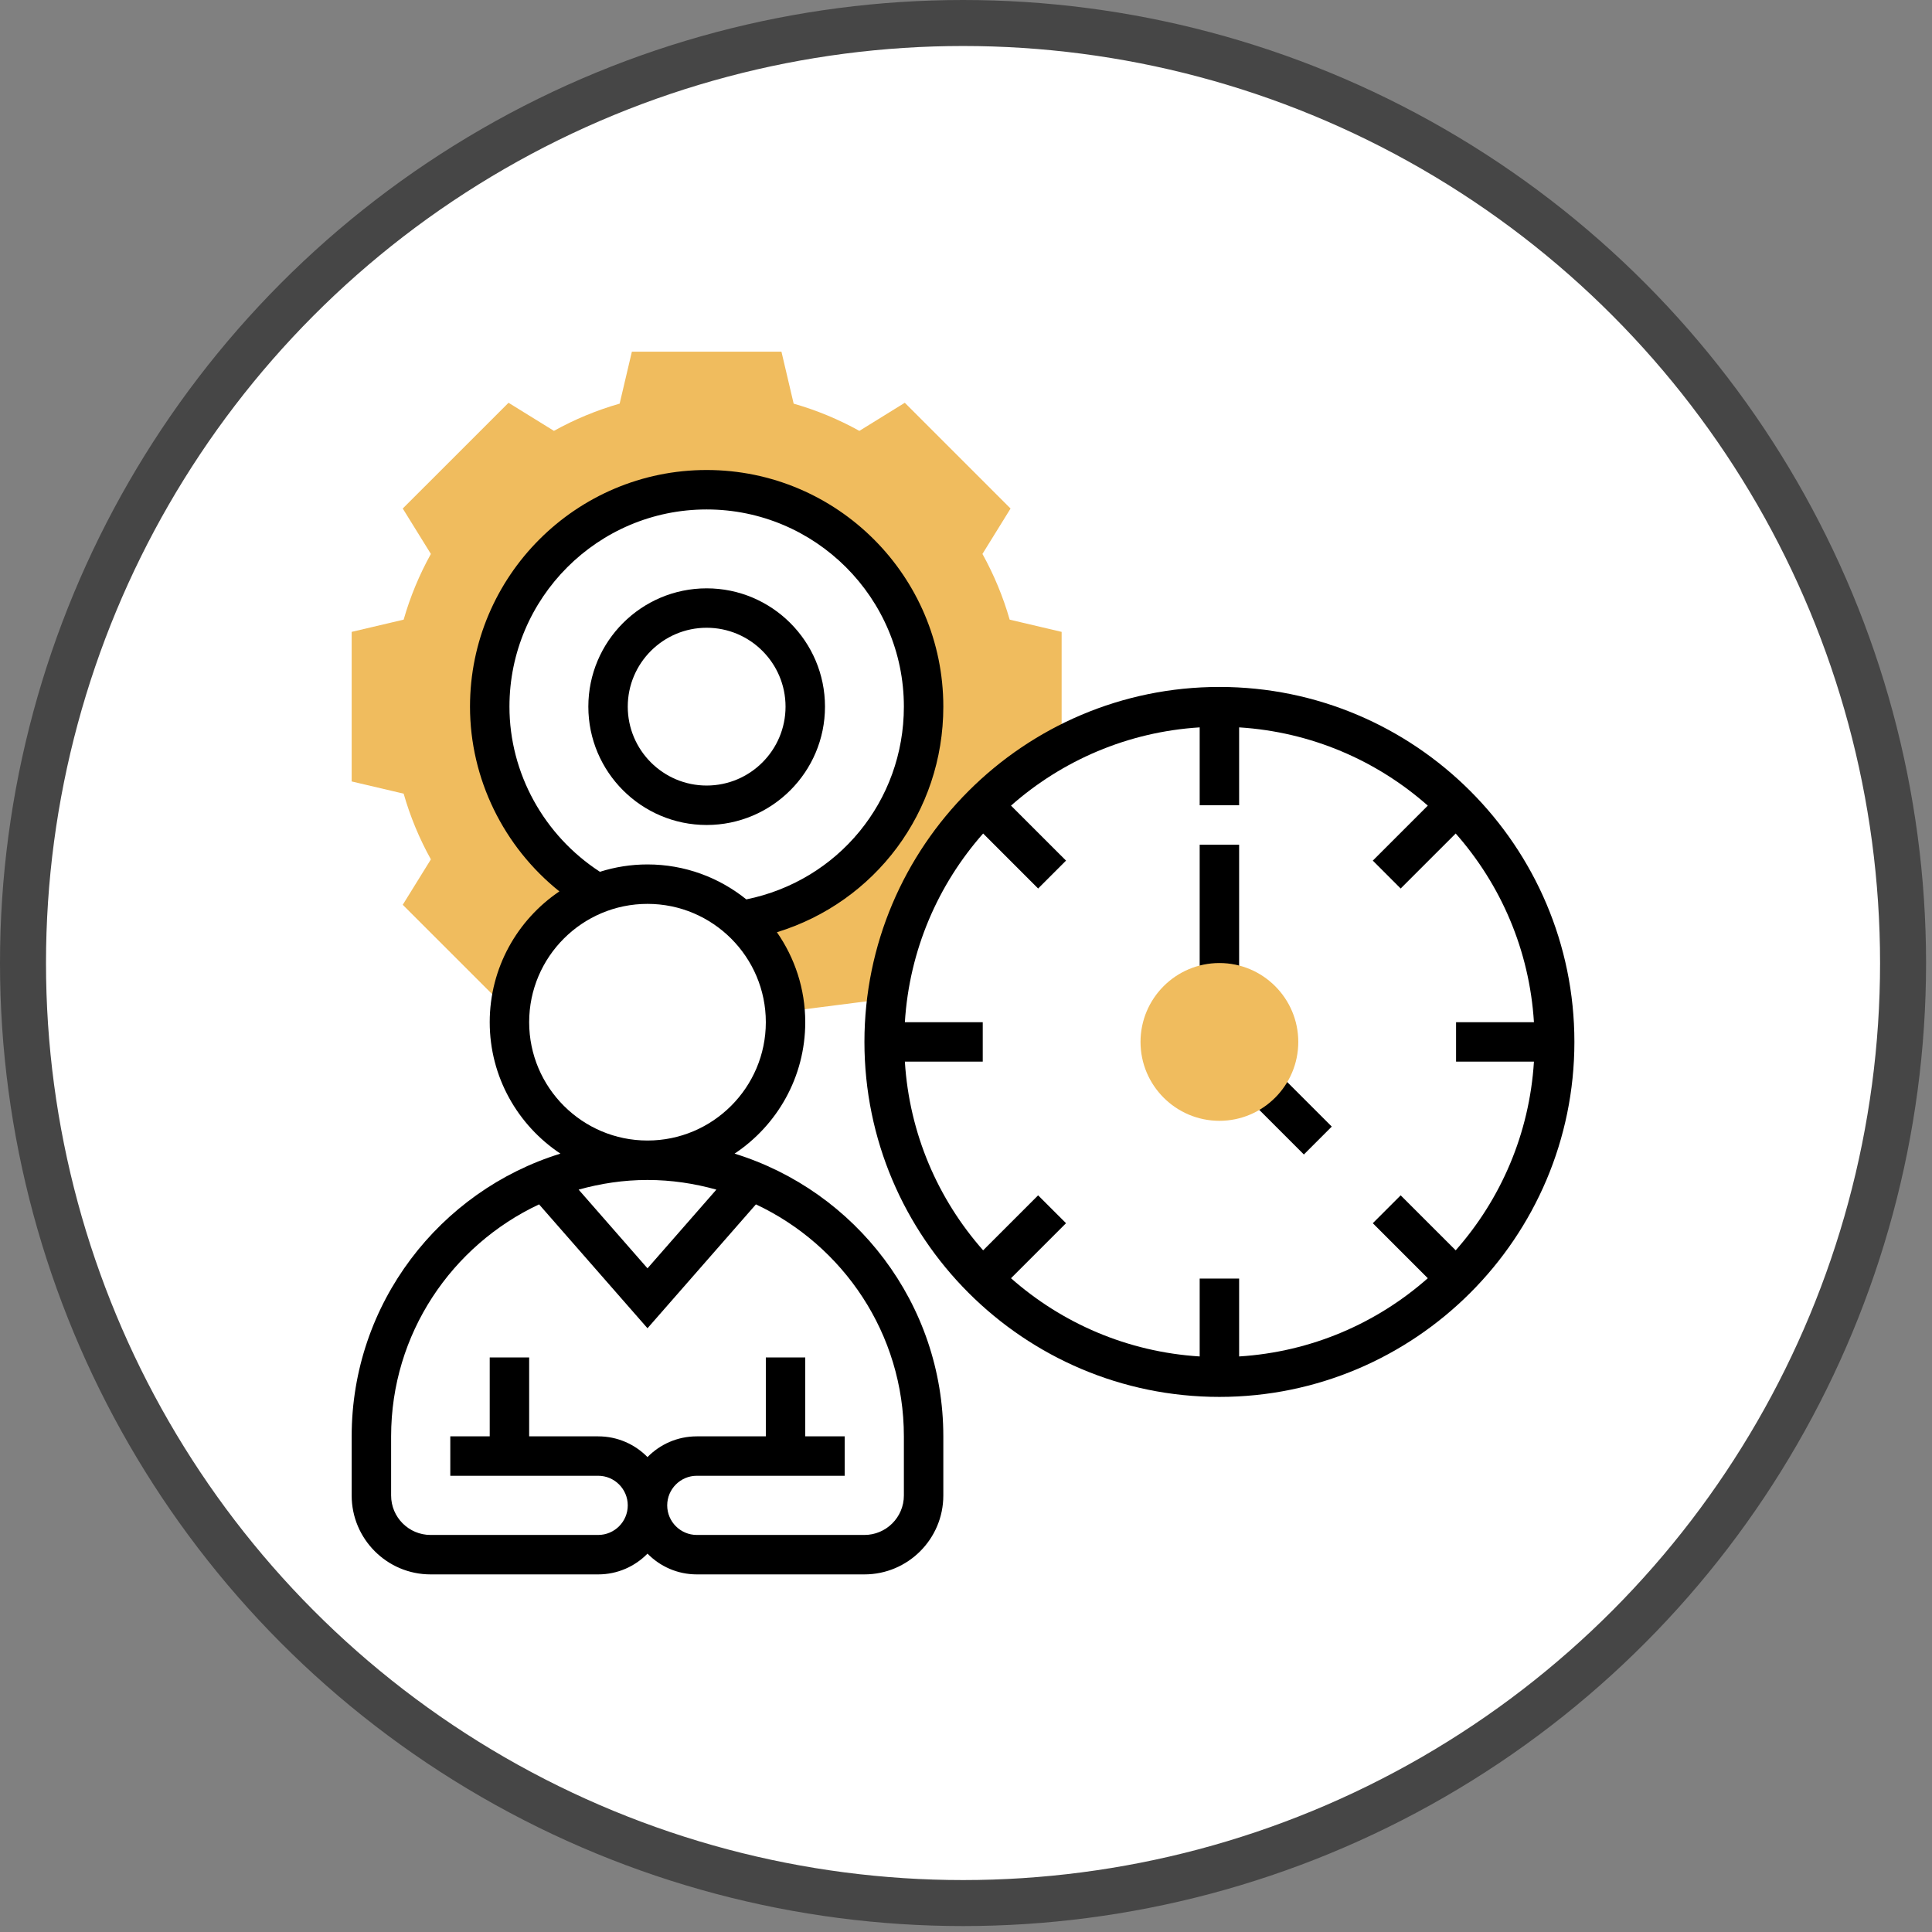 <svg width="84" height="84" viewBox="0 0 84 84" fill="none" xmlns="http://www.w3.org/2000/svg">
<rect x="0" y="0" width="84" height="84" fill="#808080" stroke="none"/>
<circle cx="41.871" cy="41.871" r="40.871" fill="white" stroke="#464646" stroke-width="2"/>
<path d="M25.965 38.858C23.173 37.22 21.292 34.195 21.292 30.724C21.292 25.515 25.515 21.292 30.724 21.292C35.933 21.292 40.156 25.515 40.156 30.724C40.156 35.427 36.71 39.315 32.208 40.028C33.297 41.029 34.013 42.424 34.131 43.989L38.576 43.421C39.191 38.657 42.093 34.614 46.158 32.441V27.473L43.899 26.941C43.614 25.948 43.217 24.991 42.715 24.084L43.937 22.11L39.339 17.512L37.364 18.734C36.459 18.231 35.502 17.834 34.507 17.55L33.976 15.29H27.473L26.941 17.549C25.947 17.834 24.99 18.23 24.084 18.733L22.11 17.512L17.511 22.11L18.734 24.084C18.231 24.991 17.834 25.948 17.55 26.941L15.29 27.473V33.976L17.55 34.507C17.834 35.501 18.231 36.458 18.734 37.364L17.511 39.338L21.964 43.79L22.186 43.793C22.429 41.536 23.926 39.657 25.965 38.858Z" fill="#F0BC5E"/>
<path d="M31.938 50.158C33.788 48.929 35.011 46.827 35.011 44.443C35.011 42.99 34.553 41.643 33.779 40.532C38.045 39.221 41.014 35.31 41.014 30.724C41.014 25.051 36.398 20.435 30.724 20.435C25.05 20.435 20.435 25.051 20.435 30.724C20.435 33.859 21.897 36.818 24.321 38.756C22.495 39.99 21.292 42.078 21.292 44.443C21.292 46.827 22.516 48.929 24.366 50.158C19.116 51.779 15.29 56.675 15.29 62.45V65.022C15.29 66.913 16.828 68.452 18.72 68.452H26.008C26.848 68.452 27.607 68.106 28.152 67.549C28.697 68.106 29.456 68.452 30.296 68.452H37.584C39.475 68.452 41.014 66.913 41.014 65.022V62.45C41.014 56.675 37.188 51.779 31.938 50.158ZM22.15 30.724C22.15 25.996 25.996 22.15 30.724 22.15C35.452 22.15 39.299 25.996 39.299 30.724C39.299 34.833 36.438 38.293 32.449 39.104C31.272 38.156 29.779 37.584 28.152 37.584C27.431 37.584 26.737 37.697 26.084 37.904C23.655 36.328 22.15 33.621 22.15 30.724ZM23.007 44.443C23.007 41.606 25.315 39.299 28.152 39.299C30.989 39.299 33.297 41.606 33.297 44.443C33.297 47.281 30.989 49.588 28.152 49.588C25.315 49.588 23.007 47.281 23.007 44.443ZM31.146 51.723L28.152 55.145L25.158 51.723C26.112 51.456 27.113 51.303 28.152 51.303C29.19 51.303 30.192 51.456 31.146 51.723ZM39.299 65.022C39.299 65.968 38.529 66.737 37.584 66.737H30.296C29.586 66.737 29.009 66.16 29.009 65.451C29.009 64.742 29.586 64.164 30.296 64.164H36.726V62.45H35.011V59.02H33.297V62.45H30.296C29.456 62.45 28.697 62.795 28.152 63.352C27.607 62.795 26.848 62.45 26.008 62.45H23.007V59.02H21.292V62.45H19.578V64.164H26.008C26.717 64.164 27.294 64.742 27.294 65.451C27.294 66.16 26.717 66.737 26.008 66.737H18.72C17.774 66.737 17.005 65.968 17.005 65.022V62.45C17.005 57.989 19.644 54.144 23.438 52.364L28.152 57.75L32.866 52.364C36.659 54.144 39.299 57.989 39.299 62.45V65.022Z" fill="black"/>
<path d="M53.018 29.867C44.508 29.867 37.584 36.791 37.584 45.301C37.584 53.811 44.508 60.735 53.018 60.735C61.528 60.735 68.452 53.811 68.452 45.301C68.452 36.791 61.528 29.867 53.018 29.867ZM66.693 46.158C66.498 49.295 65.25 52.144 63.291 54.362L60.899 51.971L59.687 53.183L62.078 55.575C59.86 57.533 57.011 58.781 53.875 58.976V55.59H52.16V58.976C49.024 58.781 46.174 57.533 43.957 55.575L46.349 53.183L45.136 51.971L42.745 54.362C40.785 52.144 39.538 49.295 39.342 46.158H42.728V44.443H39.342C39.538 41.307 40.785 38.458 42.745 36.239L45.136 38.631L46.349 37.418L43.957 35.027C46.175 33.069 49.025 31.82 52.16 31.625V35.011H53.875V31.625C57.012 31.821 59.861 33.069 62.078 35.027L59.687 37.418L60.899 38.631L63.291 36.239C65.25 38.458 66.498 41.307 66.693 44.443H63.307V46.158H66.693Z" fill="black"/>
<path d="M35.869 30.724C35.869 27.887 33.562 25.58 30.724 25.58C27.887 25.58 25.58 27.887 25.58 30.724C25.58 33.562 27.887 35.869 30.724 35.869C33.562 35.869 35.869 33.562 35.869 30.724ZM27.294 30.724C27.294 28.833 28.833 27.294 30.724 27.294C32.616 27.294 34.154 28.833 34.154 30.724C34.154 32.616 32.616 34.154 30.724 34.154C28.833 34.154 27.294 32.616 27.294 30.724Z" fill="black"/>
<path d="M54.222 47.727L55.435 46.514L57.903 48.982L56.69 50.195L54.222 47.727Z" fill="black"/>
<path d="M52.16 36.726H53.875V42.728H52.16V36.726Z" fill="black"/>
<path d="M53.018 48.731C51.126 48.731 49.588 47.192 49.588 45.301C49.588 43.409 51.126 41.871 53.018 41.871C54.909 41.871 56.447 43.409 56.447 45.301C56.447 47.192 54.909 48.731 53.018 48.731Z" fill="#F0BC5E"/>
</svg>
